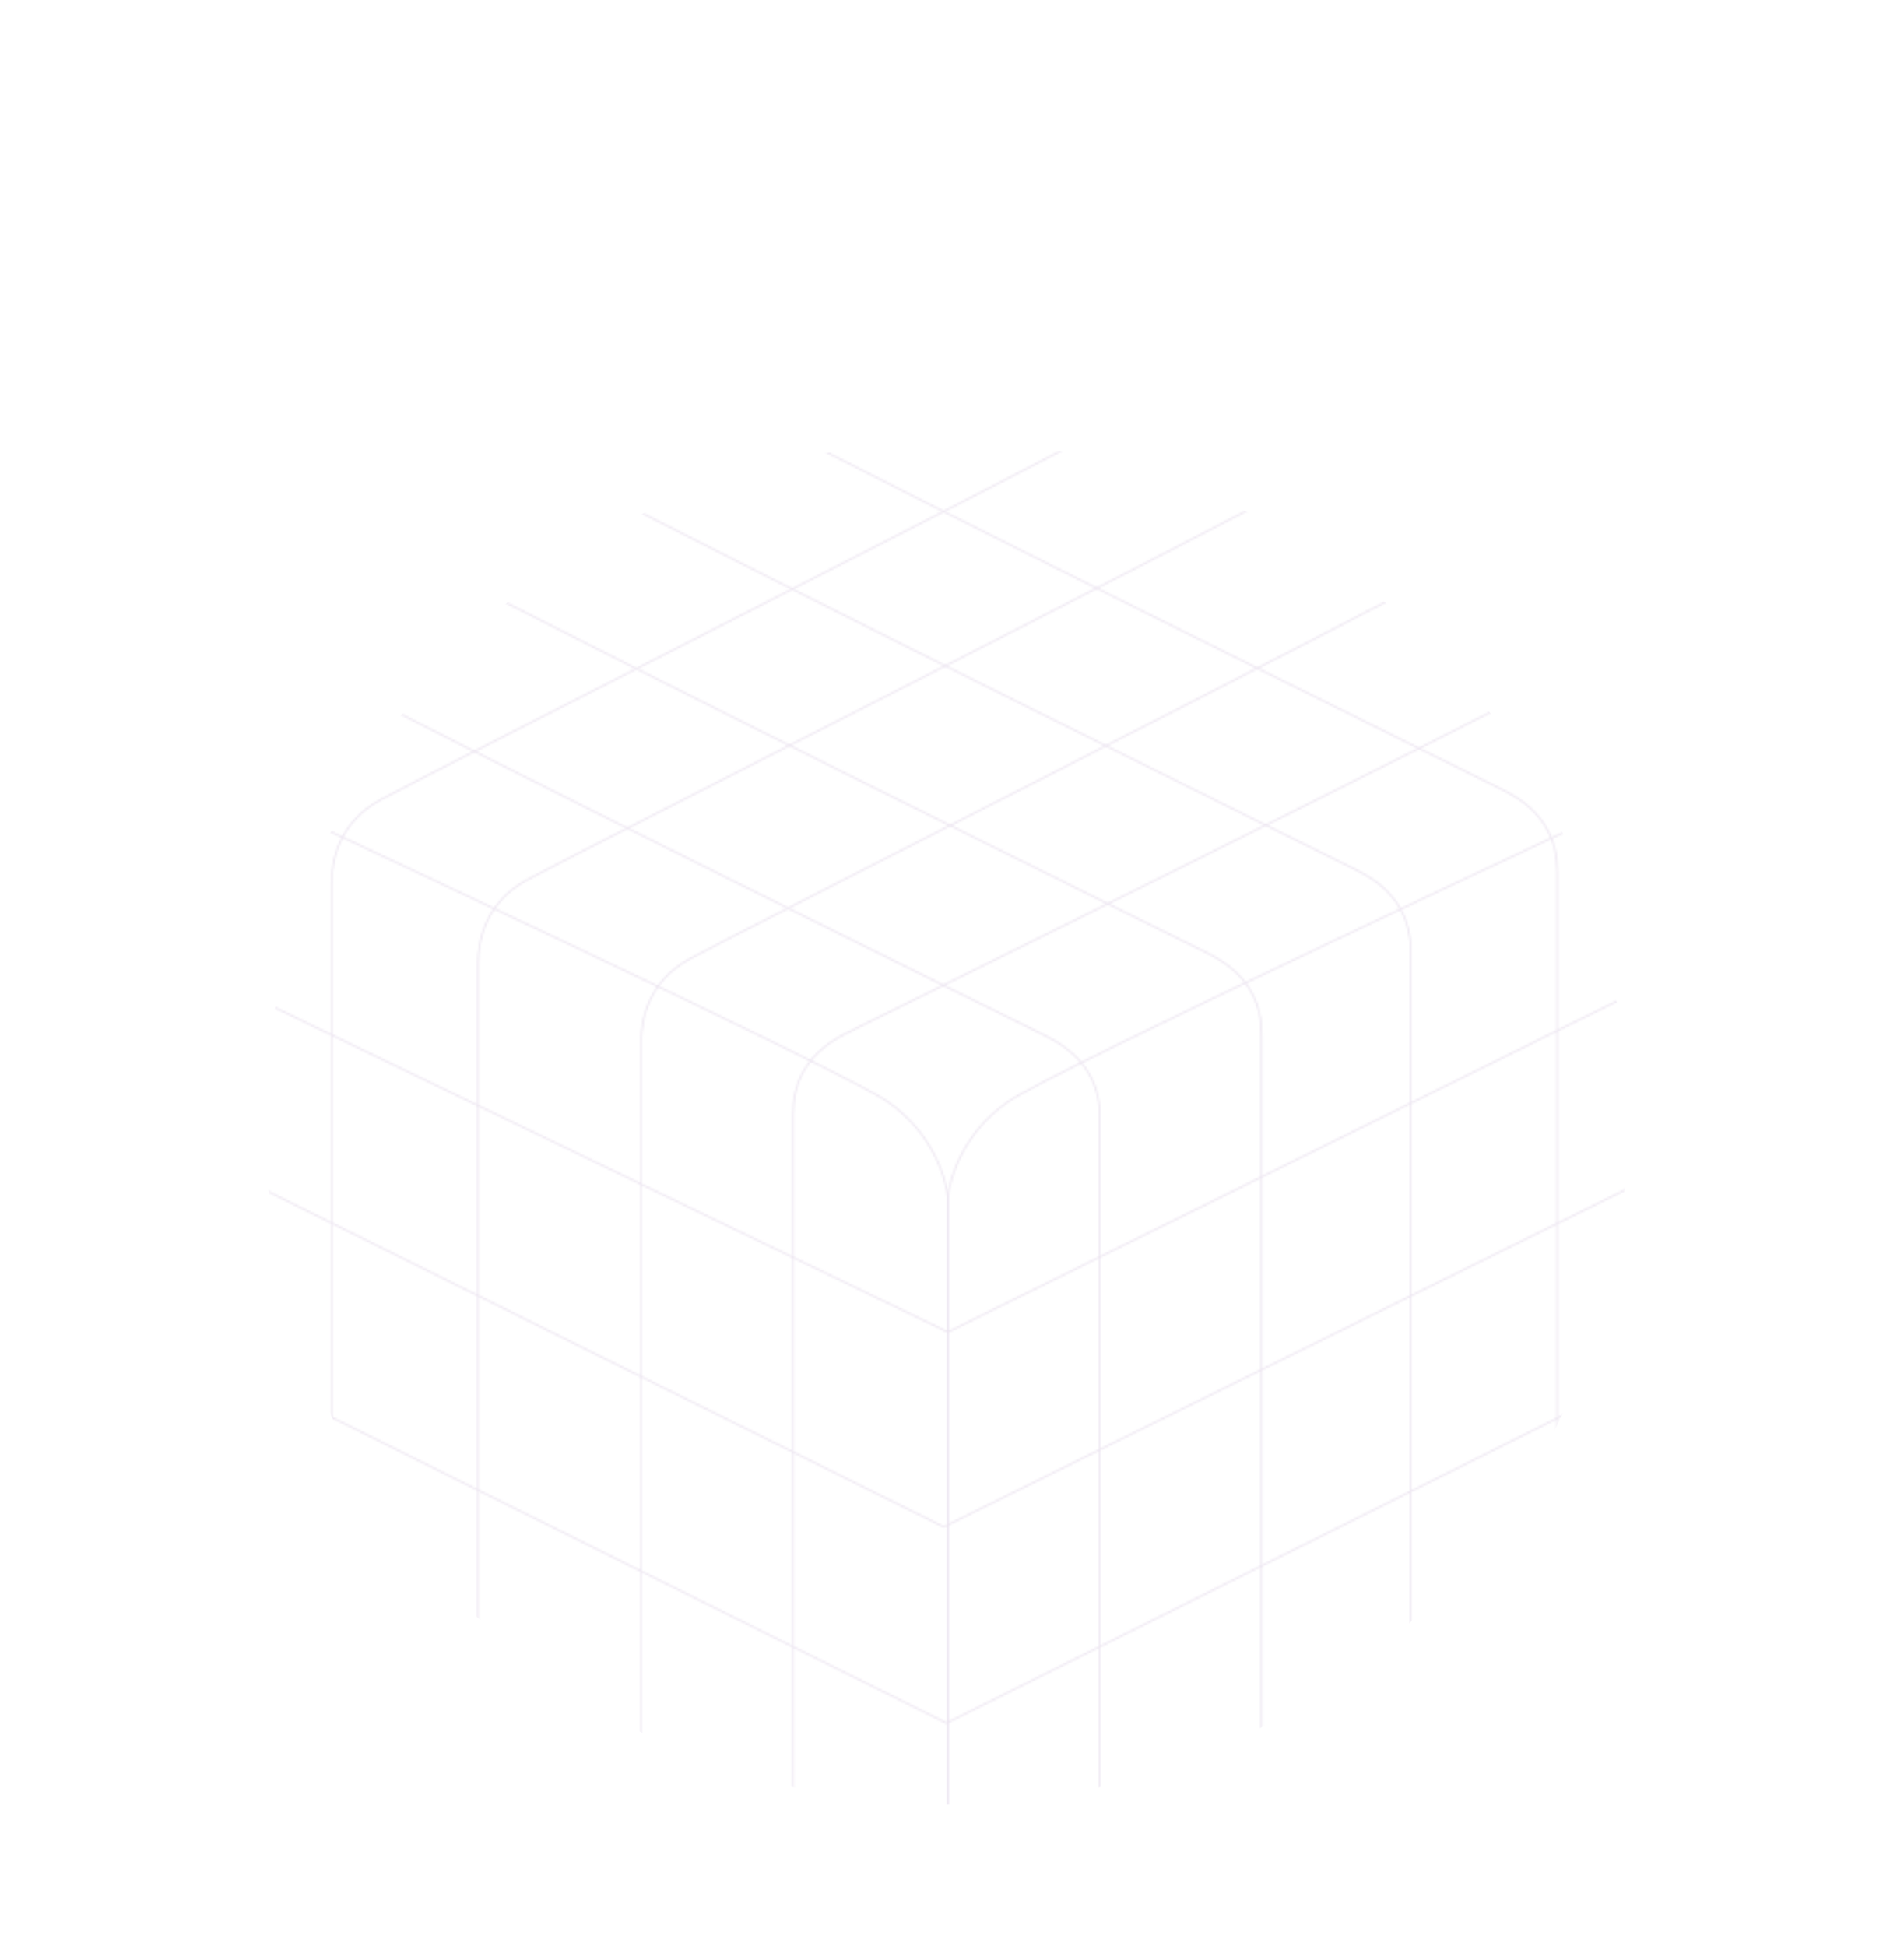 <svg width="955" height="976" viewBox="0 0 955 976" fill="none" xmlns="http://www.w3.org/2000/svg">
<g opacity="0.18">
<mask id="mask0_4_387" style="mask-type:alpha" maskUnits="userSpaceOnUse" x="49" y="136" width="853" height="840">
<path d="M857.975 478.886L475.421 668.084L90.094 482.351" stroke="black" stroke-width="0.721"/>
<path d="M90.787 575.911L473.342 765.802L857.282 575.911" stroke="black" stroke-width="0.721"/>
<path d="M90.094 672.935L474.728 864.213L857.975 672.935" stroke="black" stroke-width="0.721"/>
<path d="M88.708 762.337L473.342 953.614L856.589 762.337" stroke="black" stroke-width="0.721"/>
<path d="M475.421 975.791V600.86C476.114 591.157 483.183 567.872 505.914 552.348C528.646 536.824 778.739 419.747 900.943 363.149" stroke="black" stroke-width="0.721"/>
<path d="M475.421 975.791V600.86C474.728 591.157 467.659 567.872 444.927 552.348C422.196 536.824 172.103 419.747 49.898 363.149" stroke="black" stroke-width="0.721"/>
<path d="M397.801 973.712V558.585C397.801 546.11 401.959 529.478 424.137 518.389C441.351 509.782 701.35 381.861 828.175 316.023" stroke="black" stroke-width="0.721"/>
<path d="M551.654 975.791V560.227C551.654 547.739 547.496 531.088 525.319 519.988C508.105 511.372 248.106 383.317 121.281 317.409" stroke="black" stroke-width="0.721"/>
<path d="M632.74 934.209V518.645C632.74 506.157 628.581 489.507 606.404 478.406C589.19 469.79 329.191 341.735 202.366 275.827" stroke="black" stroke-width="0.721"/>
<path d="M707.587 892.627V477.063C707.587 464.575 703.429 447.924 681.252 436.824C664.038 428.208 404.039 300.153 277.213 234.245" stroke="black" stroke-width="0.721"/>
<path d="M781.049 852.431V436.867C781.049 424.379 776.891 407.729 754.714 396.628C737.5 388.012 477.5 259.957 350.675 194.049" stroke="black" stroke-width="0.721"/>
<path d="M856.589 805.305V389.74C856.589 377.253 852.438 360.602 830.296 349.502C813.11 340.886 553.529 212.831 426.908 146.923" stroke="black" stroke-width="0.721"/>
<path d="M321.567 975.791V522.547C321.567 510.766 325.522 492.098 345.824 480.965C367.308 469.184 639.67 331.732 772.732 261.274" stroke="black" stroke-width="0.721"/>
<path d="M239.79 936.288V483.044C239.79 471.263 243.744 452.595 264.046 441.462C285.53 429.681 557.892 292.229 690.954 221.771" stroke="black" stroke-width="0.721"/>
<path d="M166.328 896.092V442.848C166.328 431.067 170.283 412.399 190.584 401.266C212.068 389.485 484.43 252.033 617.493 181.575" stroke="black" stroke-width="0.721"/>
<path d="M90.094 851.738V398.494C90.094 386.713 94.049 368.045 114.351 356.912C135.835 345.131 408.197 207.679 541.259 137.221" stroke="black" stroke-width="0.721"/>
</mask>
<g mask="url(#mask0_4_387)">
<g filter="url(#filter0_f_4_387)">
<circle cx="474.728" cy="563.436" r="341.665" fill="#946CAD"/>
</g>
</g>
</g>
<defs>
<filter id="filter0_f_4_387" x="108.033" y="196.742" width="733.389" height="733.389" filterUnits="userSpaceOnUse" color-interpolation-filters="sRGB">
<feFlood flood-opacity="0" result="BackgroundImageFix"/>
<feBlend mode="normal" in="SourceGraphic" in2="BackgroundImageFix" result="shape"/>
<feGaussianBlur stdDeviation="12.514" result="effect1_foregroundBlur_4_387"/>
</filter>
</defs>
</svg>
